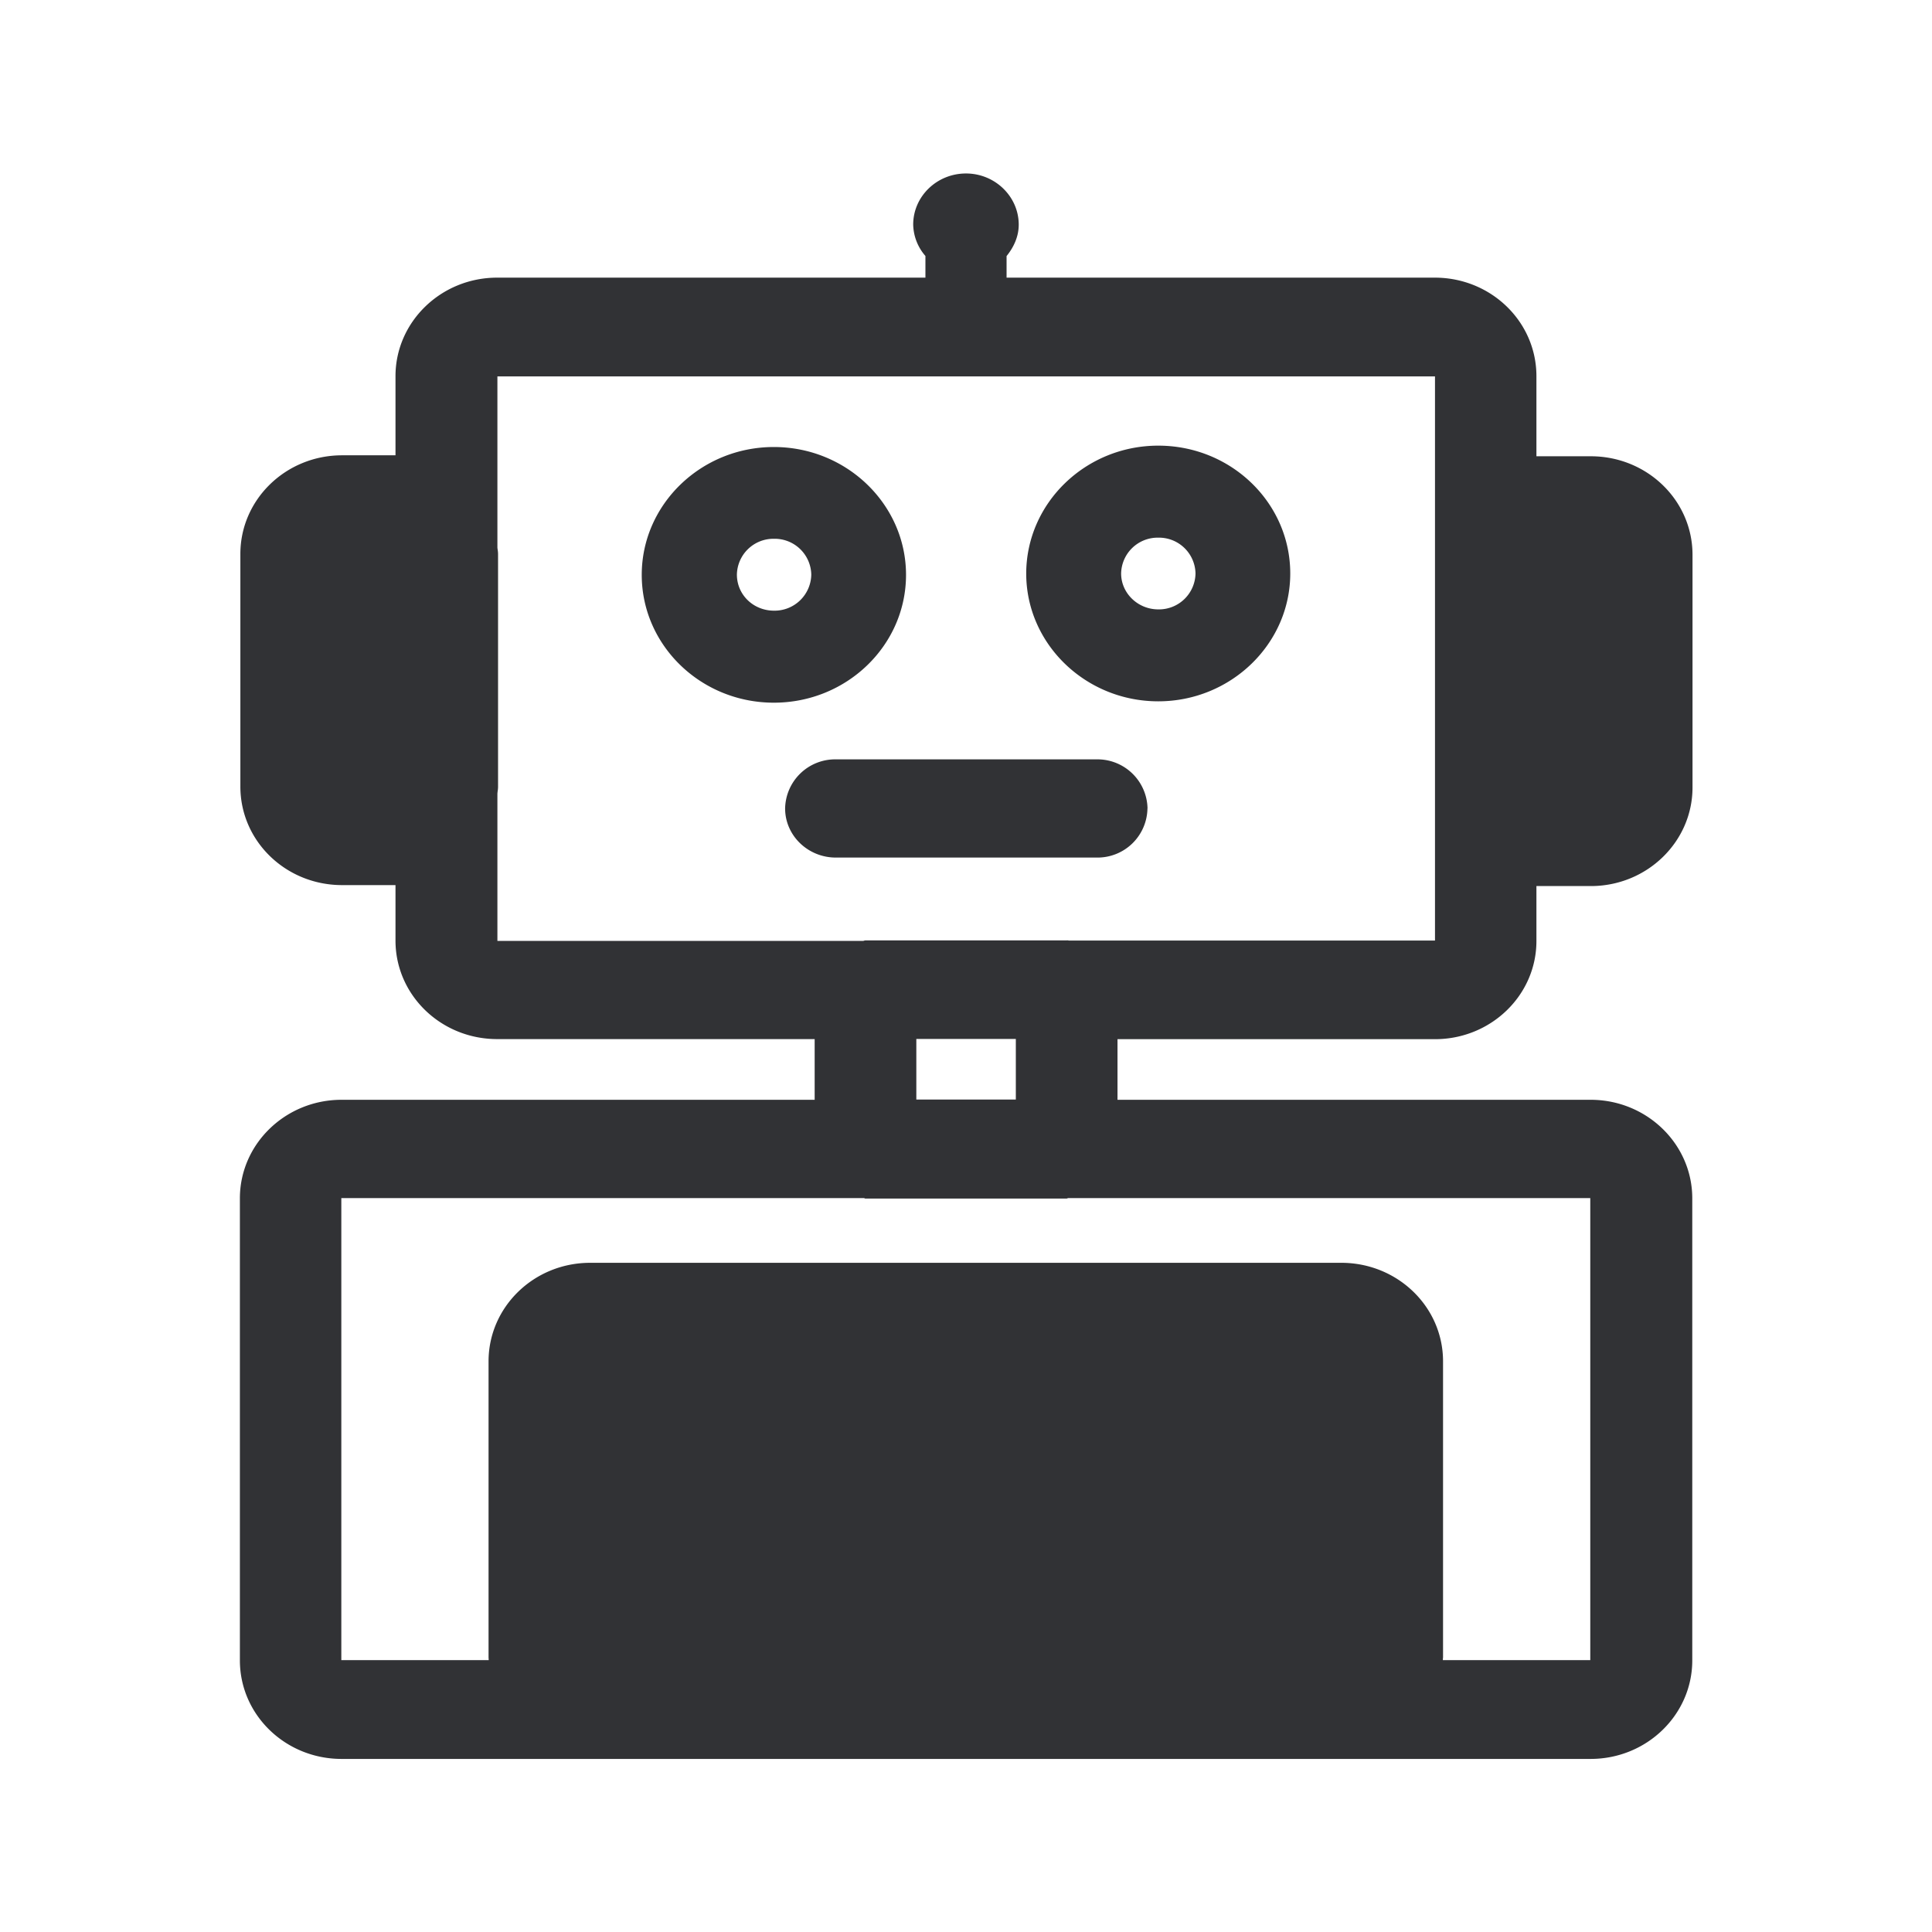 <svg width="24" height="24" fill="none" xmlns="http://www.w3.org/2000/svg"><path d="M17.826 12.909h-3.944v.753h5.877c.697 0 1.263.549 1.263 1.224v5.74c0 .675-.566 1.224-1.263 1.224H4.243c-.697 0-1.263-.547-1.263-1.224v-5.74c0-.675.566-1.224 1.263-1.224h5.877v-.754H6.176c-.697 0-1.263-.546-1.263-1.224v-.689h-.664c-.698 0-1.263-.546-1.263-1.224v-2.89c0-.676.565-1.225 1.263-1.225h.664v-.983c0-.675.566-1.224 1.263-1.224h5.32V3.18a.613.613 0 0 1-.152-.39c0-.35.294-.635.656-.635.36 0 .655.286.655.636 0 .148-.062.28-.151.39v.268h5.32c.697 0 1.262.546 1.262 1.224v.995h.676c.697 0 1.263.546 1.263 1.224v2.89c0 .675-.566 1.225-1.263 1.225h-.676v.677c.003.676-.563 1.225-1.26 1.225Zm-4.543-1.225h4.543V4.676H6.179v2.123c0 .01.002.019.003.028.003.019.005.038.005.056v2.891c0 .019-.002.037-.005.056a.836.836 0 0 0-.003.028v1.83h4.543c.006 0 .01-.002.016-.004a.055.055 0 0 1 .015-.002h2.499c.006-.002.012 0 .018 0 .004.002.008.002.013.002Zm-1.9 1.975h1.236v-.753h-1.236v.753Zm1.886 1.224a.019.019 0 0 0-.008.003c-.004.001-.007.003-.012.003H10.75a.019.019 0 0 1-.008-.002c-.003-.002-.007-.004-.011-.004H4.24v5.74h1.831l-.001-.017-.001-.017v-3.678c0-.675.563-1.224 1.263-1.224h9.33c.698 0 1.264.546 1.264 1.224v3.678l-.002.017v.012l-.001.005h1.832v-5.74h-6.488Zm-3.191-7.745a.454.454 0 0 0-.462-.445.454.454 0 0 0-.462.445c0 .25.204.448.462.448a.456.456 0 0 0 .462-.448Zm1.177.003c0 .877-.737 1.588-1.642 1.588-.905 0-1.641-.711-1.641-1.588 0-.874.736-1.588 1.641-1.588s1.642.714 1.642 1.588Zm3.596-.017a.454.454 0 0 0-.462-.445.454.454 0 0 0-.462.445c0 .244.207.446.462.446a.454.454 0 0 0 .462-.446Zm-.462-1.588c.905 0 1.639.711 1.639 1.588 0 .874-.737 1.588-1.64 1.588-.901 0-1.64-.711-1.64-1.588.002-.877.739-1.588 1.64-1.588Zm-.134 4.507a.622.622 0 0 0-.63-.61h-3.242a.622.622 0 0 0-.63.61c0 .336.283.61.63.61h3.241a.62.62 0 0 0 .63-.61Z" fill="#313235"/></svg>